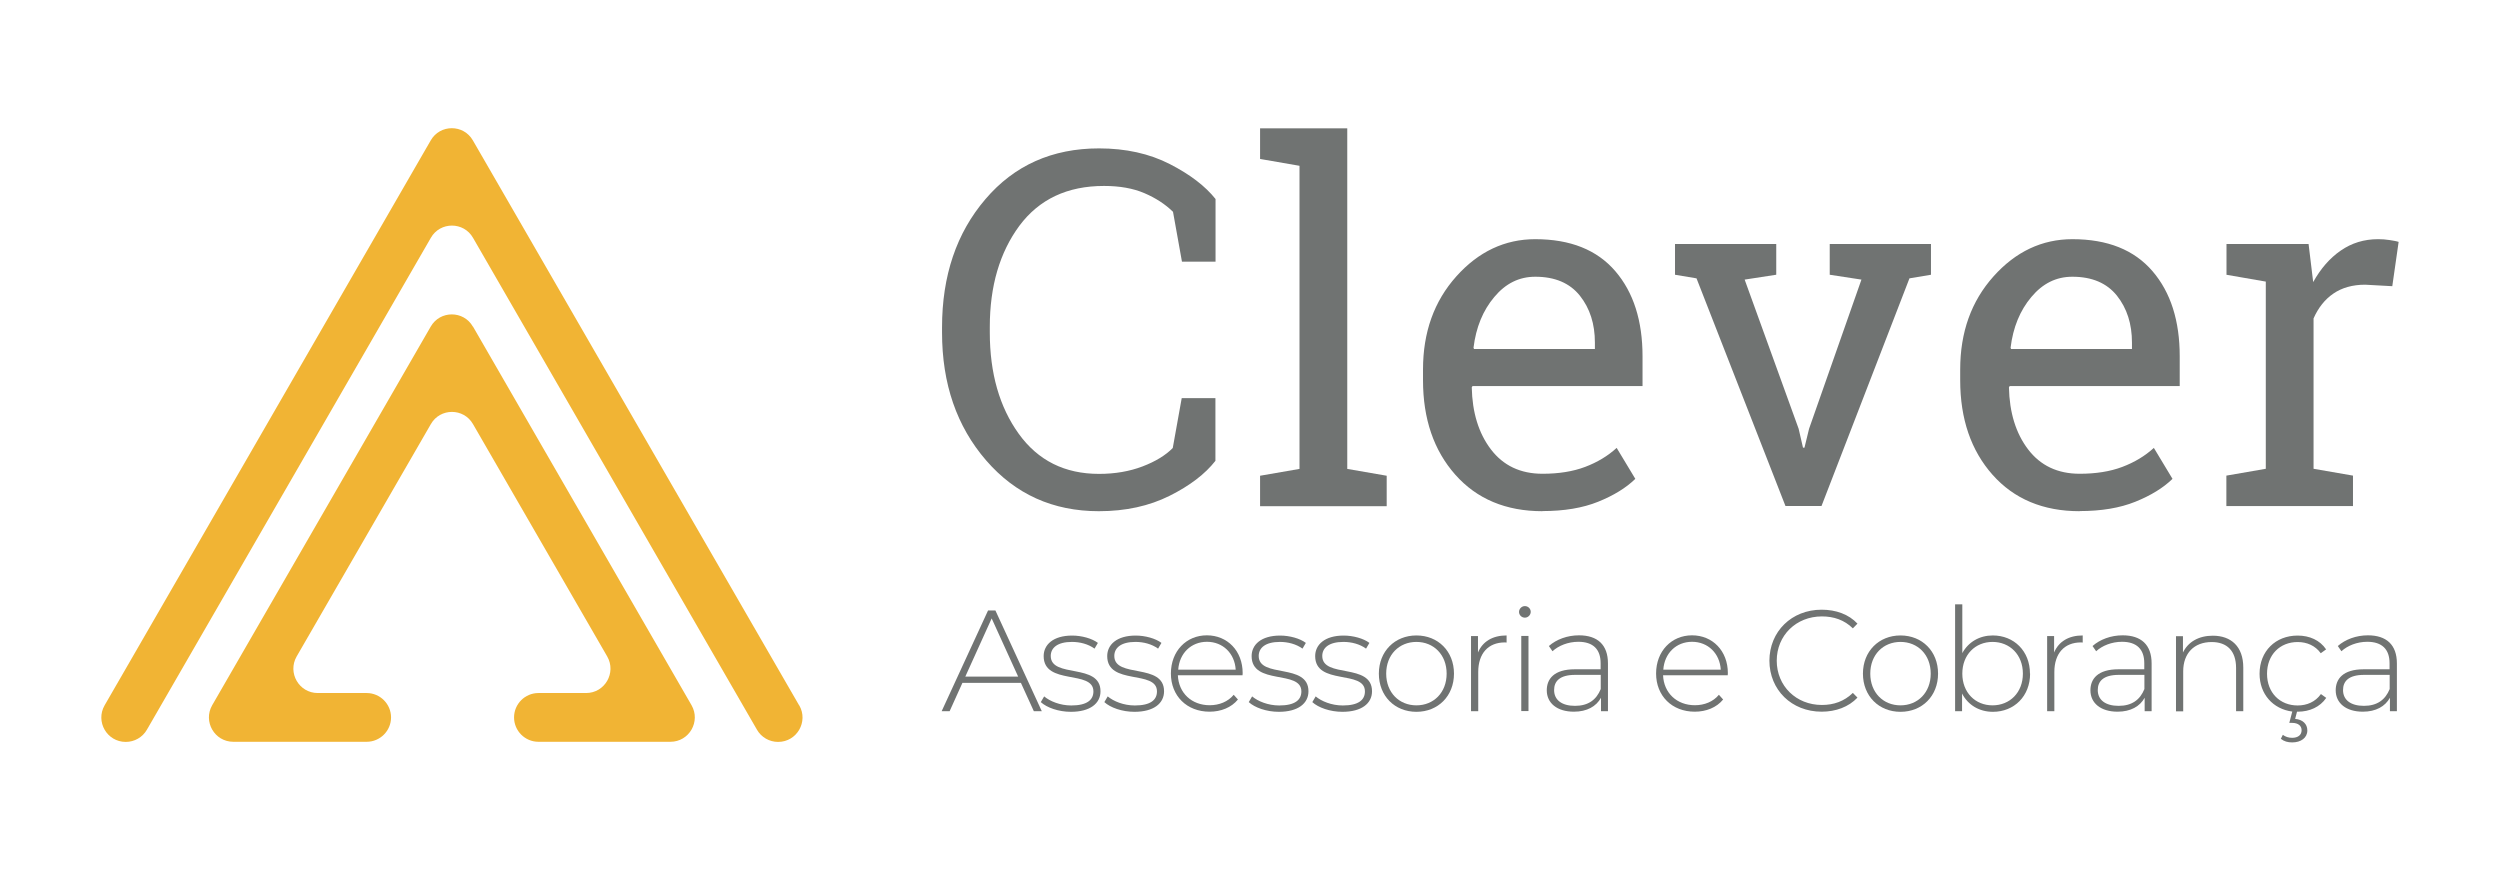 <?xml version="1.0" encoding="UTF-8"?><svg id="Layer_1" xmlns="http://www.w3.org/2000/svg" viewBox="0 0 201 70"><defs><style>.cls-1{fill:#f1b434;}.cls-2{fill:#707372;}</style></defs><path class="cls-1" d="M64.25,56.71L38.02,11.29c-.75-1.31-2.64-1.31-3.39,0L8.41,56.71c-.75,1.31.19,2.94,1.7,2.94.7,0,1.35-.37,1.7-.98l22.83-39.55c.75-1.31,2.64-1.31,3.39,0l22.83,39.55c.35.61,1,.98,1.7.98,1.51,0,2.45-1.63,1.7-2.94Z"/><path class="cls-1" d="M38.02,26.26c-.75-1.31-2.64-1.31-3.39,0l-17.57,30.44c-.75,1.31.19,2.94,1.7,2.94h10.72c1.08,0,1.96-.88,1.96-1.96h0c0-1.08-.88-1.96-1.96-1.96h-3.93c-1.51,0-2.45-1.63-1.7-2.94l10.79-18.68c.75-1.31,2.64-1.31,3.39,0l10.79,18.68c.75,1.31-.19,2.94-1.7,2.94h-3.83c-1.08,0-1.96.88-1.96,1.96h0c0,1.08.88,1.96,1.96,1.96h10.61c1.51,0,2.45-1.63,1.7-2.94l-17.57-30.44Z"/><path class="cls-2" d="M97.74,21.04h-2.71l-.72-4.01c-.62-.61-1.39-1.11-2.3-1.5-.91-.39-1.99-.58-3.25-.58-2.95,0-5.21,1.07-6.8,3.2-1.58,2.14-2.38,4.85-2.38,8.13v.45c0,3.28.78,6,2.33,8.15,1.55,2.15,3.7,3.22,6.45,3.22,1.29,0,2.45-.2,3.5-.6s1.86-.9,2.43-1.48l.72-4.01h2.71v5.04c-.82,1.05-2.04,1.99-3.68,2.81s-3.53,1.24-5.69,1.24c-3.69,0-6.71-1.36-9.07-4.09-2.36-2.73-3.54-6.15-3.54-10.28v-.41c0-4.15,1.16-7.59,3.49-10.31,2.32-2.72,5.37-4.08,9.13-4.08,2.15,0,4.05.42,5.69,1.26s2.86,1.78,3.68,2.81v5.04Z"/><path class="cls-2" d="M101.31,12.79v-2.47h7.01v27.38l3.17.55v2.45h-10.18v-2.45l3.17-.55V13.33l-3.17-.55Z"/><path class="cls-2" d="M124.01,41.1c-2.93,0-5.27-.98-7-2.93s-2.6-4.49-2.6-7.6v-.86c0-3,.89-5.49,2.68-7.49,1.78-1.99,3.9-2.99,6.34-2.99,2.83,0,4.97.86,6.44,2.57s2.19,4,2.19,6.85v2.39h-13.67l-.06.1c.04,2.02.55,3.69,1.54,4.99.99,1.3,2.37,1.96,4.15,1.96,1.3,0,2.44-.18,3.42-.55.98-.37,1.83-.88,2.54-1.53l1.5,2.49c-.75.73-1.75,1.34-2.99,1.84-1.24.5-2.73.75-4.47.75ZM123.43,22.25c-1.29,0-2.38.54-3.29,1.63-.91,1.08-1.47,2.44-1.67,4.08l.04.1h9.72v-.51c0-1.51-.4-2.76-1.21-3.78-.81-1.01-2-1.52-3.58-1.52Z"/><path class="cls-2" d="M142.8,22.09l-2.53.39,4.34,11.99.35,1.52h.12l.37-1.52,4.21-11.99-2.55-.39v-2.47h8.14v2.47l-1.73.29-7.07,18.3h-2.9l-7.15-18.3-1.73-.29v-2.47h8.14v2.47Z"/><path class="cls-2" d="M167.2,41.1c-2.93,0-5.27-.98-7-2.93s-2.6-4.49-2.6-7.6v-.86c0-3,.89-5.49,2.68-7.49,1.78-1.99,3.9-2.99,6.34-2.99,2.83,0,4.97.86,6.44,2.57s2.19,4,2.19,6.85v2.39h-13.67l-.06.1c.04,2.02.55,3.69,1.54,4.99.99,1.3,2.37,1.96,4.15,1.96,1.3,0,2.44-.18,3.42-.55.98-.37,1.83-.88,2.54-1.53l1.5,2.49c-.75.73-1.75,1.34-2.99,1.84-1.24.5-2.73.75-4.47.75ZM166.61,22.25c-1.29,0-2.38.54-3.29,1.63-.91,1.08-1.47,2.44-1.67,4.08l.04.1h9.72v-.51c0-1.51-.4-2.76-1.21-3.78-.81-1.01-2-1.52-3.58-1.52Z"/><path class="cls-2" d="M179.01,22.09v-2.47h6.6l.37,3.06c.6-1.08,1.33-1.92,2.21-2.53s1.88-.92,3.01-.92c.3,0,.61.02.92.07.32.05.56.09.73.15l-.51,3.56-2.18-.12c-1.01,0-1.86.24-2.55.71-.69.47-1.22,1.14-1.6,2v12.09l3.17.55v2.45h-10.18v-2.45l3.17-.55v-15.05l-3.17-.55Z"/><path class="cls-2" d="M82.08,54.9h-4.7l-1.03,2.28h-.64l3.73-8.1h.59l3.73,8.1h-.64l-1.04-2.28ZM81.86,54.4l-2.13-4.68-2.12,4.68h4.25Z"/><path class="cls-2" d="M83.68,56.45l.27-.46c.46.39,1.28.73,2.18.73,1.27,0,1.78-.45,1.78-1.13,0-1.76-4-.46-4-2.84,0-.91.76-1.65,2.29-1.65.76,0,1.6.23,2.07.59l-.27.46c-.51-.37-1.17-.54-1.82-.54-1.18,0-1.7.49-1.7,1.13,0,1.82,4,.53,4,2.84,0,.98-.84,1.65-2.38,1.65-1,0-1.94-.34-2.42-.78Z"/><path class="cls-2" d="M88.79,56.45l.27-.46c.46.39,1.28.73,2.18.73,1.27,0,1.78-.45,1.78-1.13,0-1.76-4-.46-4-2.84,0-.91.76-1.65,2.29-1.65.76,0,1.6.23,2.07.59l-.27.46c-.51-.37-1.17-.54-1.82-.54-1.18,0-1.7.49-1.7,1.13,0,1.82,4,.53,4,2.84,0,.98-.84,1.65-2.38,1.65-1,0-1.94-.34-2.42-.78Z"/><path class="cls-2" d="M99.9,54.29h-5.2c.06,1.43,1.11,2.41,2.56,2.41.76,0,1.47-.28,1.93-.84l.34.38c-.53.65-1.37.98-2.28.98-1.83,0-3.11-1.27-3.11-3.07s1.24-3.07,2.89-3.07,2.88,1.25,2.88,3.04c0,.05-.01.1-.01.16ZM94.72,53.84h4.63c-.08-1.31-1.03-2.24-2.31-2.24s-2.22.93-2.31,2.24Z"/><path class="cls-2" d="M100.4,56.45l.27-.46c.46.39,1.28.73,2.18.73,1.27,0,1.78-.45,1.78-1.13,0-1.76-4-.46-4-2.84,0-.91.76-1.65,2.29-1.65.76,0,1.6.23,2.07.59l-.27.46c-.51-.37-1.17-.54-1.82-.54-1.18,0-1.7.49-1.7,1.13,0,1.82,4,.53,4,2.84,0,.98-.84,1.65-2.38,1.65-1,0-1.94-.34-2.42-.78Z"/><path class="cls-2" d="M105.51,56.45l.27-.46c.46.39,1.28.73,2.18.73,1.27,0,1.78-.45,1.78-1.13,0-1.76-4-.46-4-2.84,0-.91.76-1.65,2.29-1.65.76,0,1.6.23,2.07.59l-.27.46c-.51-.37-1.17-.54-1.82-.54-1.18,0-1.7.49-1.7,1.13,0,1.82,4,.53,4,2.84,0,.98-.84,1.65-2.38,1.65-1,0-1.94-.34-2.42-.78Z"/><path class="cls-2" d="M110.86,54.16c0-1.79,1.28-3.07,3.02-3.07s3.02,1.27,3.02,3.07-1.28,3.07-3.02,3.07-3.02-1.27-3.02-3.07ZM116.31,54.16c0-1.52-1.04-2.55-2.43-2.55s-2.43,1.03-2.43,2.55,1.04,2.55,2.43,2.55,2.43-1.03,2.43-2.55Z"/><path class="cls-2" d="M121.13,51.09v.57s-.09-.01-.14-.01c-1.34,0-2.14.89-2.14,2.38v3.15h-.58v-6.04h.56v1.32c.37-.88,1.17-1.37,2.3-1.37Z"/><path class="cls-2" d="M122.13,49.2c0-.25.21-.47.47-.47s.47.21.47.46-.21.47-.47.47-.47-.21-.47-.46ZM122.31,51.13h.58v6.04h-.58v-6.04Z"/><path class="cls-2" d="M129.28,53.35v3.83h-.56v-1.08c-.38.69-1.12,1.12-2.18,1.12-1.35,0-2.18-.69-2.18-1.72,0-.91.58-1.69,2.26-1.69h2.07v-.49c0-1.12-.61-1.72-1.79-1.72-.83,0-1.59.31-2.08.76l-.29-.42c.6-.53,1.48-.86,2.42-.86,1.49,0,2.33.76,2.33,2.26ZM128.7,55.39v-1.13h-2.06c-1.25,0-1.69.52-1.69,1.22,0,.79.61,1.27,1.68,1.27s1.72-.49,2.07-1.35Z"/><path class="cls-2" d="M138.91,54.29h-5.2c.06,1.43,1.11,2.41,2.56,2.41.76,0,1.47-.28,1.93-.84l.34.38c-.53.65-1.37.98-2.28.98-1.83,0-3.11-1.27-3.11-3.07s1.24-3.07,2.89-3.07,2.88,1.25,2.88,3.04c0,.05-.01.1-.01.16ZM133.72,53.84h4.63c-.08-1.31-1.03-2.24-2.31-2.24s-2.22.93-2.31,2.24Z"/><path class="cls-2" d="M142.26,53.13c0-2.36,1.79-4.11,4.2-4.11,1.15,0,2.18.37,2.88,1.12l-.37.38c-.69-.68-1.54-.96-2.49-.96-2.07,0-3.63,1.53-3.63,3.56s1.56,3.56,3.63,3.56c.95,0,1.79-.29,2.49-.97l.37.38c-.71.75-1.74,1.13-2.88,1.13-2.41,0-4.2-1.75-4.2-4.11Z"/><path class="cls-2" d="M149.78,54.16c0-1.79,1.28-3.07,3.02-3.07s3.02,1.27,3.02,3.07-1.28,3.07-3.02,3.07-3.02-1.27-3.02-3.07ZM155.23,54.16c0-1.52-1.04-2.55-2.43-2.55s-2.43,1.03-2.43,2.55,1.04,2.55,2.43,2.55,2.43-1.03,2.43-2.55Z"/><path class="cls-2" d="M163.22,54.16c0,1.81-1.28,3.07-2.99,3.07-1.09,0-2-.54-2.48-1.47v1.42h-.56v-8.59h.58v3.92c.49-.9,1.39-1.42,2.45-1.42,1.7,0,2.99,1.25,2.99,3.07ZM162.64,54.16c0-1.52-1.05-2.55-2.44-2.55s-2.43,1.03-2.43,2.55,1.04,2.55,2.43,2.55,2.44-1.03,2.44-2.55Z"/><path class="cls-2" d="M167.45,51.09v.57s-.09-.01-.14-.01c-1.34,0-2.14.89-2.14,2.38v3.15h-.58v-6.04h.56v1.32c.37-.88,1.17-1.37,2.3-1.37Z"/><path class="cls-2" d="M172.99,53.35v3.83h-.56v-1.08c-.38.69-1.12,1.12-2.18,1.12-1.35,0-2.18-.69-2.18-1.72,0-.91.58-1.69,2.26-1.69h2.07v-.49c0-1.12-.61-1.72-1.79-1.72-.83,0-1.59.31-2.08.76l-.29-.42c.6-.53,1.48-.86,2.42-.86,1.49,0,2.33.76,2.33,2.26ZM172.41,55.39v-1.13h-2.06c-1.25,0-1.69.52-1.69,1.22,0,.79.61,1.27,1.68,1.27s1.72-.49,2.07-1.35Z"/><path class="cls-2" d="M180.36,53.65v3.53h-.58v-3.48c0-1.37-.73-2.08-1.96-2.08-1.42,0-2.29.91-2.29,2.35v3.22h-.58v-6.04h.56v1.31c.41-.84,1.25-1.35,2.4-1.35,1.47,0,2.45.87,2.45,2.56Z"/><path class="cls-2" d="M186.6,55.8l.43.31c-.5.73-1.33,1.11-2.29,1.11h-.06l-.15.58c.61.05.98.41.98.93,0,.59-.51.96-1.22.96-.35,0-.65-.08-.91-.29l.16-.32c.21.16.47.24.75.24.46,0,.76-.22.76-.61,0-.35-.27-.59-.76-.59h-.23l.24-.91c-1.55-.2-2.63-1.4-2.63-3.04,0-1.81,1.28-3.07,3.06-3.07.96,0,1.79.37,2.29,1.11l-.43.31c-.44-.61-1.11-.9-1.86-.9-1.42,0-2.46,1.02-2.46,2.55s1.04,2.55,2.46,2.55c.75,0,1.42-.29,1.86-.9Z"/><path class="cls-2" d="M192.71,53.35v3.83h-.56v-1.08c-.38.69-1.12,1.12-2.18,1.12-1.35,0-2.18-.69-2.18-1.72,0-.91.58-1.69,2.26-1.69h2.07v-.49c0-1.12-.61-1.72-1.79-1.72-.83,0-1.59.31-2.08.76l-.29-.42c.6-.53,1.48-.86,2.42-.86,1.49,0,2.33.76,2.33,2.26ZM192.13,55.39v-1.13h-2.06c-1.25,0-1.69.52-1.69,1.22,0,.79.61,1.27,1.68,1.27s1.72-.49,2.07-1.35Z"/></svg>